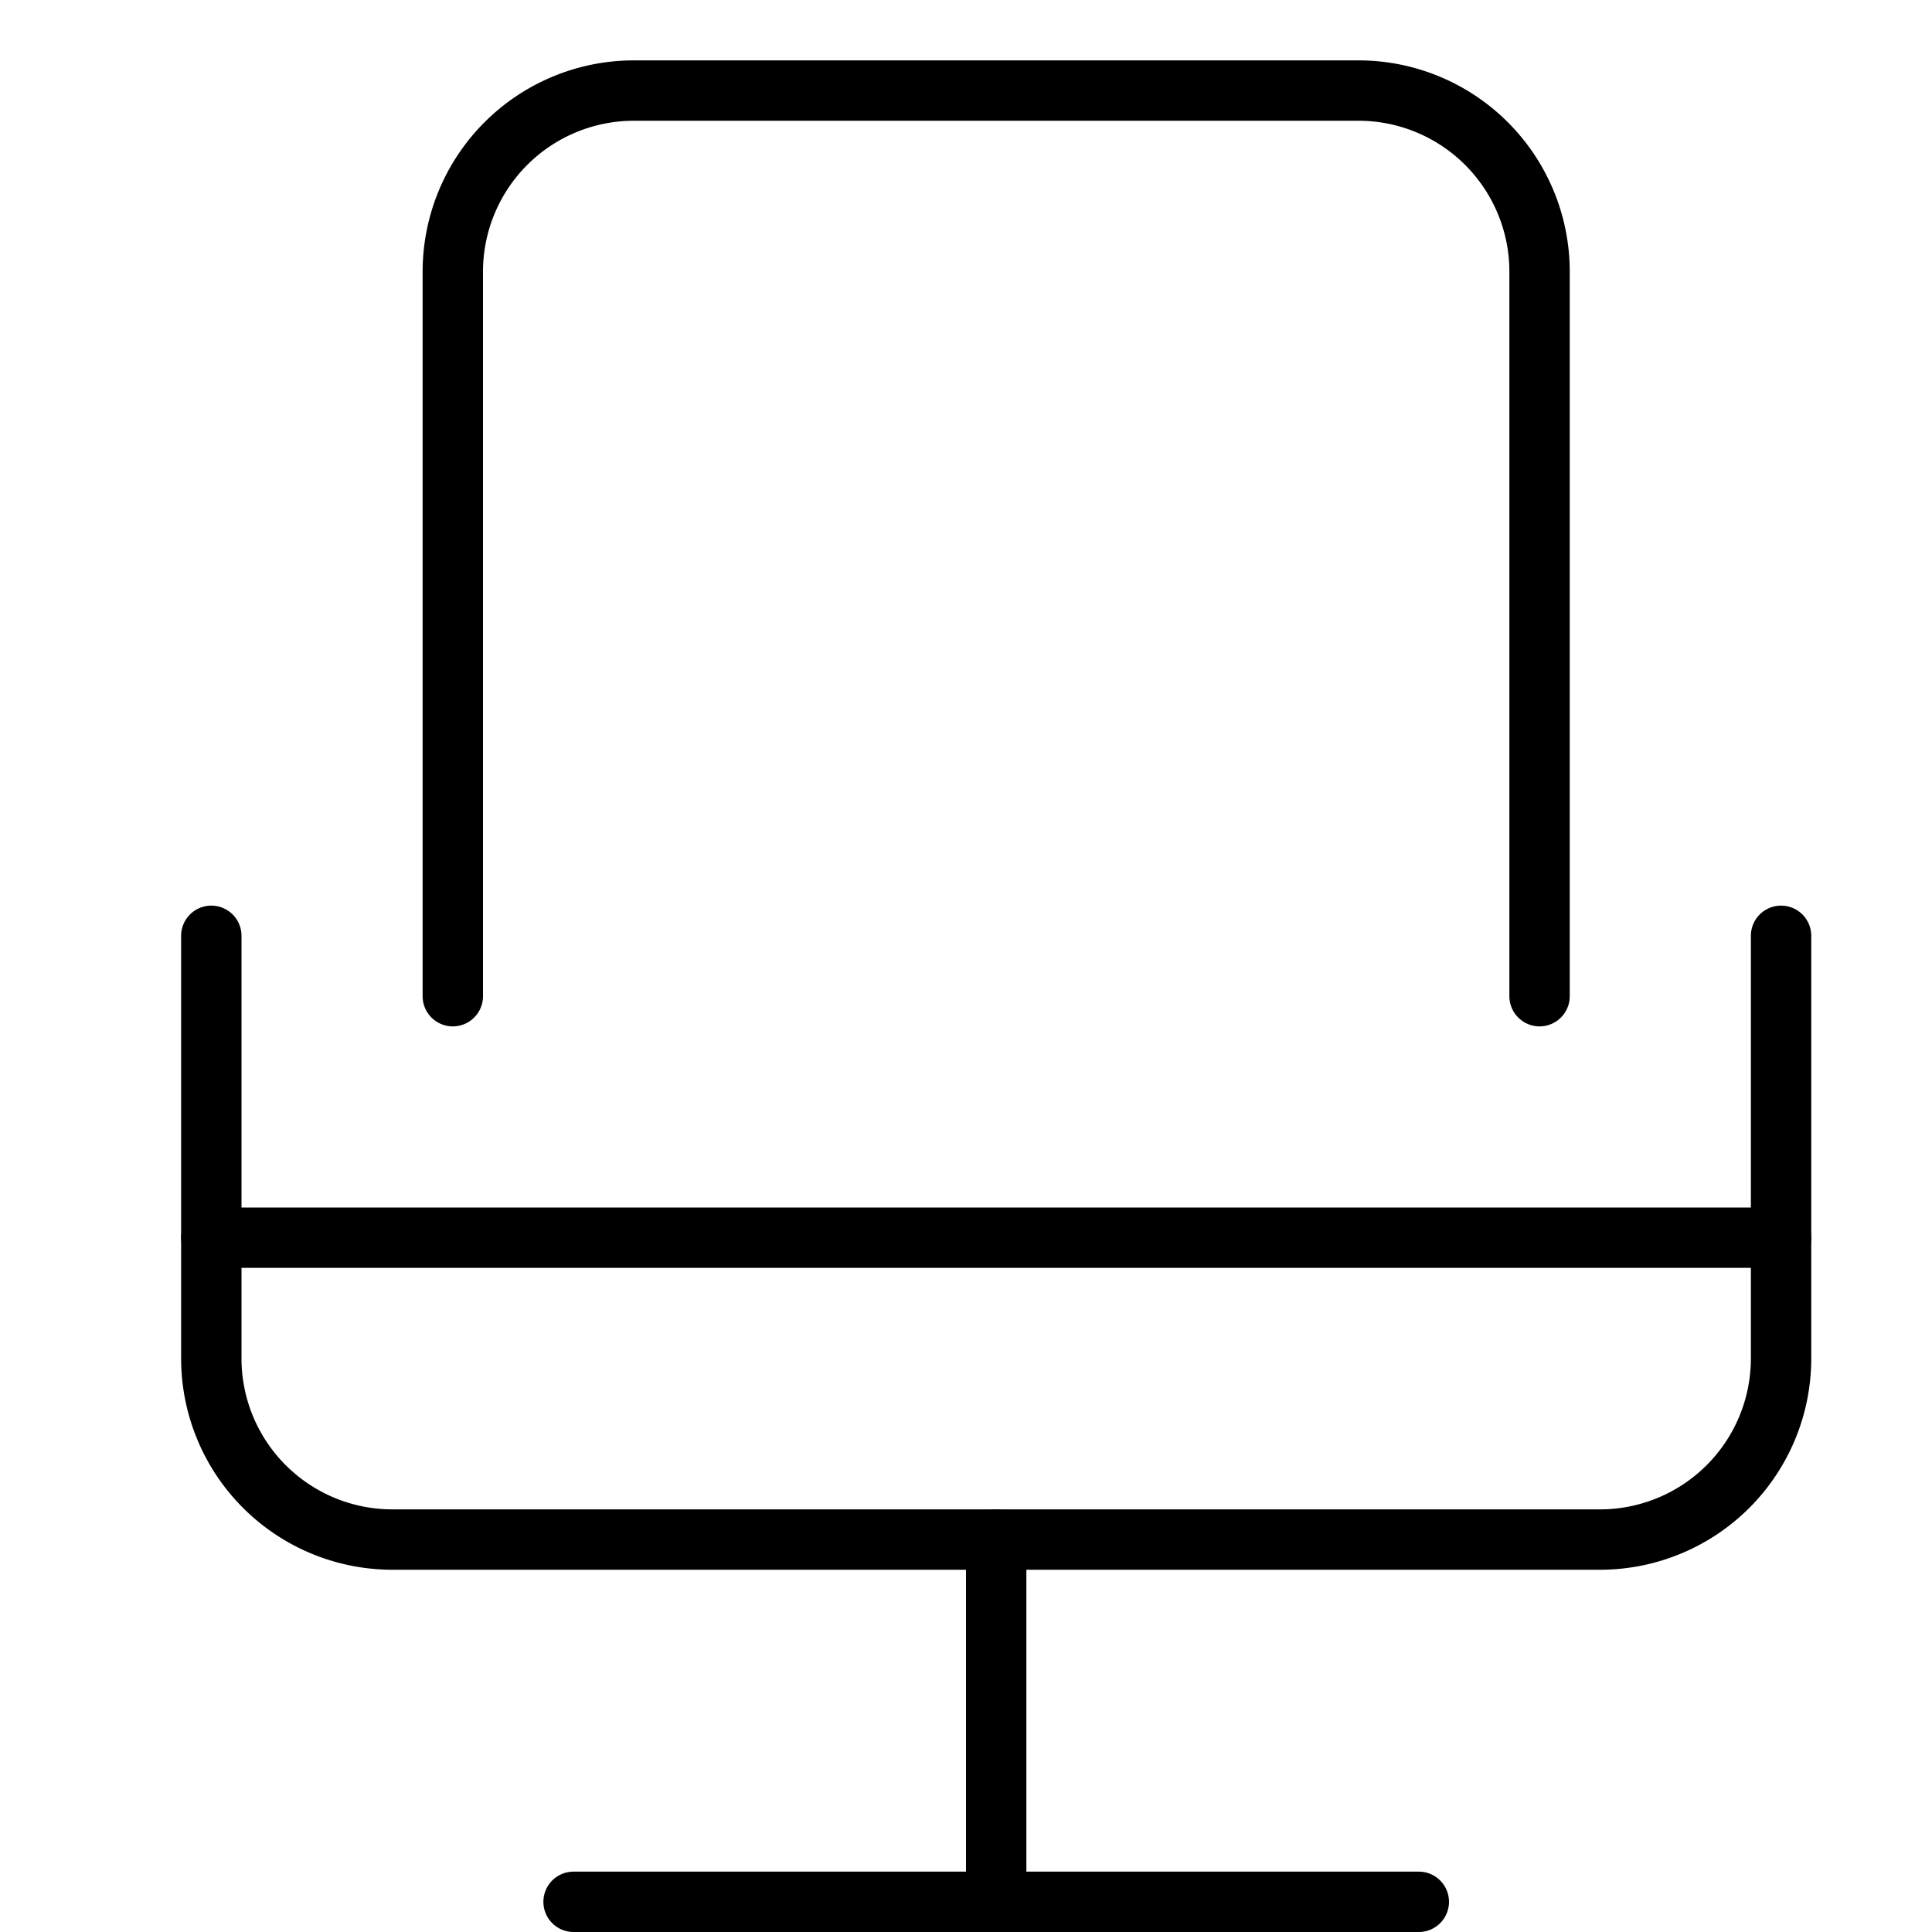 <svg xmlns="http://www.w3.org/2000/svg" viewBox="0 0 32 32"><title>office chair</title><g stroke-linecap="round" stroke-width="1" fill="none" stroke="#000000" stroke-linejoin="round" class="nc-icon-wrapper" transform="translate(0.5 0.5)"><path d="M7,16V4a3,3,0,0,1,3-3H22a3,3,0,0,1,3,3V16" stroke="#000000"></path><line x1="16" y1="25" x2="16" y2="31"></line><line x1="9" y1="31" x2="23" y2="31"></line><path d="M29,15v7a3,3,0,0,1-3,3H6a3,3,0,0,1-3-3V15"></path><line x1="3" y1="20" x2="29" y2="20"></line></g></svg>